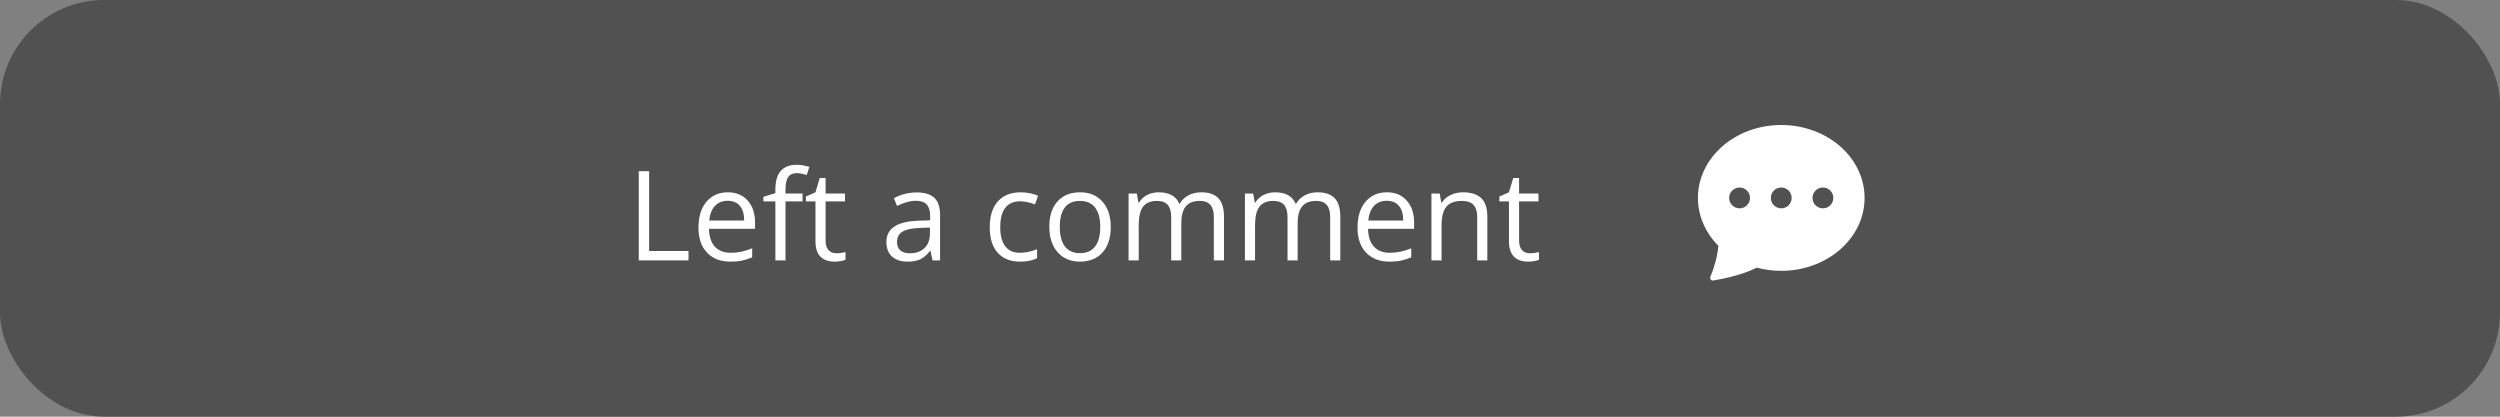<svg width="240" height="40" viewBox="0 0 240 40" fill="none" xmlns="http://www.w3.org/2000/svg">
<rect x="0" y="0" width="240" height="40" fill="#808080" stroke="none"/>
<rect width="240" height="40" rx="10" fill="#515151"/>
<path d="M61.322 25V16.434H62.318V24.098H66.098V25H61.322ZM70.123 25.117C69.174 25.117 68.424 24.828 67.873 24.25C67.326 23.672 67.053 22.869 67.053 21.842C67.053 20.807 67.307 19.984 67.814 19.375C68.326 18.766 69.012 18.461 69.871 18.461C70.676 18.461 71.312 18.727 71.781 19.258C72.25 19.785 72.484 20.482 72.484 21.35V21.965H68.061C68.08 22.719 68.269 23.291 68.629 23.682C68.992 24.072 69.502 24.268 70.158 24.268C70.85 24.268 71.533 24.123 72.209 23.834V24.701C71.865 24.85 71.539 24.955 71.231 25.018C70.926 25.084 70.557 25.117 70.123 25.117ZM69.859 19.275C69.344 19.275 68.932 19.443 68.623 19.779C68.318 20.115 68.139 20.58 68.084 21.174H71.441C71.441 20.561 71.305 20.092 71.031 19.768C70.758 19.439 70.367 19.275 69.859 19.275ZM77.043 19.334H75.408V25H74.436V19.334H73.287V18.895L74.436 18.543V18.186C74.436 16.607 75.125 15.818 76.504 15.818C76.844 15.818 77.242 15.887 77.699 16.023L77.447 16.803C77.072 16.682 76.752 16.621 76.486 16.621C76.119 16.621 75.848 16.744 75.672 16.99C75.496 17.232 75.408 17.623 75.408 18.162V18.578H77.043V19.334ZM80.289 24.314C80.461 24.314 80.627 24.303 80.787 24.279C80.947 24.252 81.074 24.225 81.168 24.197V24.941C81.062 24.992 80.906 25.033 80.699 25.064C80.496 25.1 80.312 25.117 80.148 25.117C78.906 25.117 78.285 24.463 78.285 23.154V19.334H77.365V18.865L78.285 18.461L78.695 17.09H79.258V18.578H81.121V19.334H79.258V23.113C79.258 23.5 79.35 23.797 79.533 24.004C79.717 24.211 79.969 24.314 80.289 24.314ZM89.523 25L89.33 24.086H89.283C88.963 24.488 88.643 24.762 88.322 24.906C88.006 25.047 87.609 25.117 87.133 25.117C86.496 25.117 85.996 24.953 85.633 24.625C85.273 24.297 85.094 23.83 85.094 23.225C85.094 21.928 86.131 21.248 88.205 21.186L89.295 21.15V20.752C89.295 20.248 89.186 19.877 88.967 19.639C88.752 19.396 88.406 19.275 87.93 19.275C87.394 19.275 86.789 19.439 86.113 19.768L85.814 19.023C86.131 18.852 86.477 18.717 86.852 18.619C87.231 18.521 87.609 18.473 87.988 18.473C88.754 18.473 89.32 18.643 89.688 18.982C90.059 19.322 90.244 19.867 90.244 20.617V25H89.523ZM87.326 24.314C87.932 24.314 88.406 24.148 88.75 23.816C89.098 23.484 89.272 23.02 89.272 22.422V21.842L88.299 21.883C87.525 21.91 86.967 22.031 86.623 22.246C86.283 22.457 86.113 22.787 86.113 23.236C86.113 23.588 86.219 23.855 86.43 24.039C86.644 24.223 86.943 24.314 87.326 24.314ZM97.938 25.117C97.008 25.117 96.287 24.832 95.775 24.262C95.268 23.688 95.014 22.877 95.014 21.83C95.014 20.756 95.272 19.926 95.787 19.34C96.307 18.754 97.045 18.461 98.002 18.461C98.311 18.461 98.619 18.494 98.928 18.561C99.236 18.627 99.478 18.705 99.654 18.795L99.356 19.621C99.141 19.535 98.906 19.465 98.652 19.41C98.398 19.352 98.174 19.322 97.978 19.322C96.674 19.322 96.022 20.154 96.022 21.818C96.022 22.607 96.18 23.213 96.496 23.635C96.816 24.057 97.289 24.268 97.914 24.268C98.449 24.268 98.998 24.152 99.561 23.922V24.783C99.131 25.006 98.59 25.117 97.938 25.117ZM106.633 21.783C106.633 22.83 106.369 23.648 105.842 24.238C105.314 24.824 104.586 25.117 103.656 25.117C103.082 25.117 102.572 24.982 102.127 24.713C101.682 24.443 101.338 24.057 101.096 23.553C100.854 23.049 100.732 22.459 100.732 21.783C100.732 20.736 100.994 19.922 101.518 19.34C102.041 18.754 102.768 18.461 103.697 18.461C104.596 18.461 105.309 18.76 105.836 19.357C106.367 19.955 106.633 20.764 106.633 21.783ZM101.74 21.783C101.74 22.604 101.904 23.229 102.232 23.658C102.561 24.088 103.043 24.303 103.68 24.303C104.316 24.303 104.799 24.09 105.127 23.664C105.459 23.234 105.625 22.607 105.625 21.783C105.625 20.967 105.459 20.348 105.127 19.926C104.799 19.5 104.312 19.287 103.668 19.287C103.031 19.287 102.551 19.496 102.227 19.914C101.902 20.332 101.74 20.955 101.74 21.783ZM116.529 25V20.822C116.529 20.311 116.42 19.928 116.201 19.674C115.982 19.416 115.643 19.287 115.182 19.287C114.576 19.287 114.129 19.461 113.84 19.809C113.551 20.156 113.406 20.691 113.406 21.414V25H112.434V20.822C112.434 20.311 112.324 19.928 112.105 19.674C111.887 19.416 111.545 19.287 111.08 19.287C110.471 19.287 110.023 19.471 109.738 19.838C109.457 20.201 109.316 20.799 109.316 21.631V25H108.344V18.578H109.135L109.293 19.457H109.34C109.523 19.145 109.781 18.9 110.113 18.725C110.449 18.549 110.824 18.461 111.238 18.461C112.242 18.461 112.898 18.824 113.207 19.551H113.254C113.445 19.215 113.723 18.949 114.086 18.754C114.449 18.559 114.863 18.461 115.328 18.461C116.055 18.461 116.598 18.648 116.957 19.023C117.32 19.395 117.502 19.99 117.502 20.811V25H116.529ZM127.697 25V20.822C127.697 20.311 127.588 19.928 127.369 19.674C127.15 19.416 126.811 19.287 126.35 19.287C125.744 19.287 125.297 19.461 125.008 19.809C124.719 20.156 124.574 20.691 124.574 21.414V25H123.602V20.822C123.602 20.311 123.492 19.928 123.273 19.674C123.055 19.416 122.713 19.287 122.248 19.287C121.639 19.287 121.191 19.471 120.906 19.838C120.625 20.201 120.484 20.799 120.484 21.631V25H119.512V18.578H120.303L120.461 19.457H120.508C120.691 19.145 120.949 18.9 121.281 18.725C121.617 18.549 121.992 18.461 122.406 18.461C123.41 18.461 124.066 18.824 124.375 19.551H124.422C124.613 19.215 124.891 18.949 125.254 18.754C125.617 18.559 126.031 18.461 126.496 18.461C127.223 18.461 127.766 18.648 128.125 19.023C128.488 19.395 128.67 19.99 128.67 20.811V25H127.697ZM133.393 25.117C132.443 25.117 131.693 24.828 131.143 24.25C130.596 23.672 130.322 22.869 130.322 21.842C130.322 20.807 130.576 19.984 131.084 19.375C131.596 18.766 132.281 18.461 133.141 18.461C133.945 18.461 134.582 18.727 135.051 19.258C135.52 19.785 135.754 20.482 135.754 21.35V21.965H131.33C131.35 22.719 131.539 23.291 131.898 23.682C132.262 24.072 132.771 24.268 133.428 24.268C134.119 24.268 134.803 24.123 135.479 23.834V24.701C135.135 24.85 134.809 24.955 134.5 25.018C134.195 25.084 133.826 25.117 133.393 25.117ZM133.129 19.275C132.613 19.275 132.201 19.443 131.893 19.779C131.588 20.115 131.408 20.58 131.354 21.174H134.711C134.711 20.561 134.574 20.092 134.301 19.768C134.027 19.439 133.637 19.275 133.129 19.275ZM141.812 25V20.846C141.812 20.322 141.693 19.932 141.455 19.674C141.217 19.416 140.844 19.287 140.336 19.287C139.664 19.287 139.172 19.469 138.859 19.832C138.547 20.195 138.391 20.795 138.391 21.631V25H137.418V18.578H138.209L138.367 19.457H138.414C138.613 19.141 138.893 18.896 139.252 18.725C139.611 18.549 140.012 18.461 140.453 18.461C141.227 18.461 141.809 18.648 142.199 19.023C142.59 19.395 142.785 19.99 142.785 20.811V25H141.812ZM146.863 24.314C147.035 24.314 147.201 24.303 147.361 24.279C147.521 24.252 147.648 24.225 147.742 24.197V24.941C147.637 24.992 147.48 25.033 147.273 25.064C147.07 25.1 146.887 25.117 146.723 25.117C145.48 25.117 144.859 24.463 144.859 23.154V19.334H143.939V18.865L144.859 18.461L145.27 17.09H145.832V18.578H147.695V19.334H145.832V23.113C145.832 23.5 145.924 23.797 146.107 24.004C146.291 24.211 146.543 24.314 146.863 24.314Z" fill="white"/>
<path fill-rule="evenodd" clip-rule="evenodd" d="M171 26C175.418 26 179 22.866 179 19C179 15.134 175.418 12 171 12C166.582 12 163 15.134 163 19C163 20.76 163.744 22.37 164.969 23.6C164.873 24.616 164.553 25.73 164.199 26.566C164.12 26.752 164.272 26.96 164.472 26.928C166.728 26.558 168.069 25.99 168.653 25.694C169.419 25.898 170.208 26.001 171 26ZM167 18C167.552 18 168 18.448 168 19C168 19.552 167.552 20 167 20C166.448 20 166 19.552 166 19C166 18.448 166.448 18 167 18ZM172 19C172 18.448 171.552 18 171 18C170.448 18 170 18.448 170 19C170 19.552 170.448 20 171 20C171.552 20 172 19.552 172 19ZM176 19C176 19.552 175.552 20 175 20C174.448 20 174 19.552 174 19C174 18.448 174.448 18 175 18C175.552 18 176 18.448 176 19Z" fill="white"/>
</svg>
